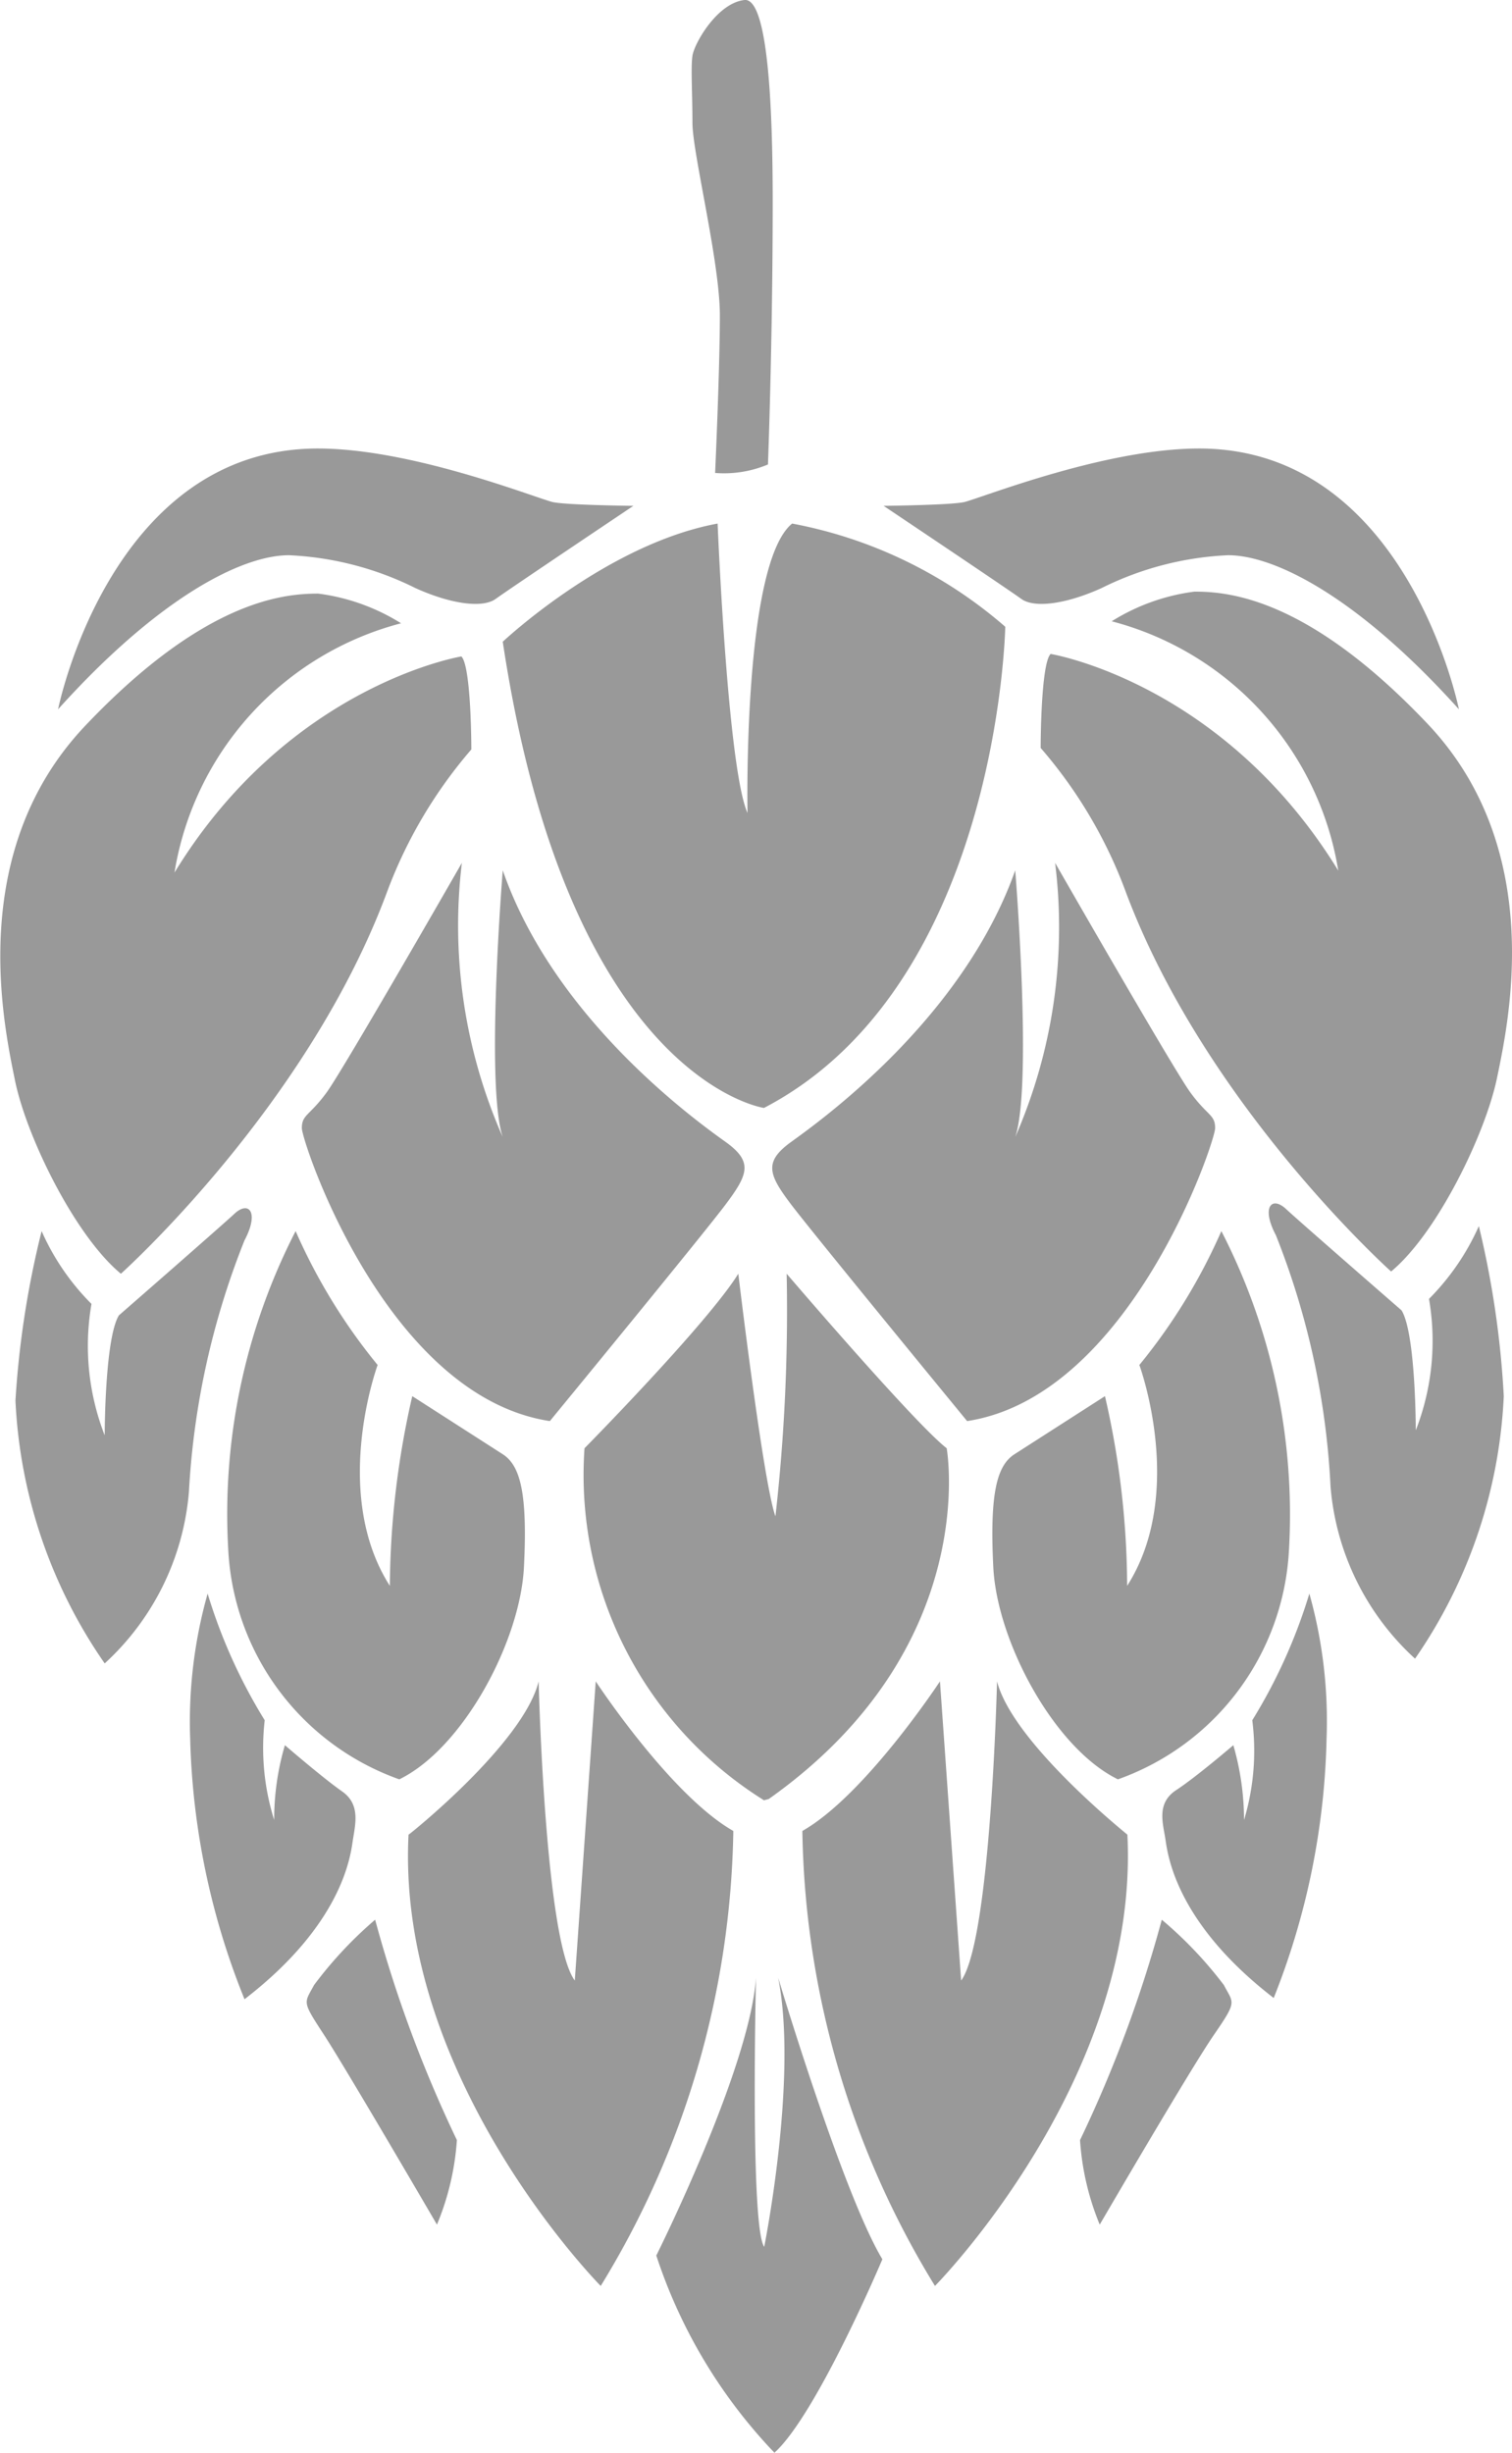 <svg xmlns="http://www.w3.org/2000/svg" width="60.66" height="98.38" viewBox="0 0 60.66 98.38"><path d="M25.41,20.29s-5,3.35-5.52,3.73-1.78.22-3.22-.43a12.63,12.63,0,0,0-5.08-1.32c-1.87,0-5.2,1.67-9.26,6.18,0,0,2.09-10.46,10.42-10.46,3.71,0,8.5,1.89,9.39,2.14C22.61,20.26,25.41,20.29,25.41,20.29Z" transform="translate(0 0)" fill="#999"/><path d="M18.51,26.33S11.61,27.46,7,35a12.38,12.38,0,0,1,9.09-10,8.24,8.24,0,0,0-3.32-1.19c-1.39,0-4.57.26-9.35,5.3S.14,41.07.6,43.33,3,49.56,4.85,51.09c0,0,7.49-6.7,10.68-15.32a18.75,18.75,0,0,1,3.38-5.71S18.91,26.73,18.51,26.33Z" transform="translate(0 0)" fill="#999"/><path d="M18.53,34.61s-4.73,8.25-5.42,9.2-1,.89-1,1.44S15.49,56,22.06,57c0,0,6.17-7.51,7.06-8.7s1.1-1.7,0-2.49-6.86-4.88-8.95-10.9c0,0-.7,8.61,0,10.7A21,21,0,0,1,18.53,34.61Z" transform="translate(0 0)" fill="#999"/><path d="M11.86,49.38a23.12,23.12,0,0,0,3.29,5.37s-1.89,5.13.49,8.86a34.86,34.86,0,0,1,.9-7.61l3.63,2.33c.7.45,1,1.55.85,4.53s-2.44,7.26-5,8.51a10.33,10.33,0,0,1-6.86-9.16A24.83,24.83,0,0,1,11.86,49.38Z" transform="translate(0 0)" fill="#999"/><path d="M1.67,49.38a9.61,9.61,0,0,0,2,2.92,9.87,9.87,0,0,0,.53,5.27s0-3.88.57-4.81c0,0,4.07-3.55,4.64-4.08s1-.06.4,1.07A31.77,31.77,0,0,0,7.58,59.83,10.5,10.5,0,0,1,4.2,66.72,20.12,20.12,0,0,1,.62,56.18,37.28,37.28,0,0,1,1.67,49.38Z" transform="translate(0 0)" fill="#999"/><path d="M10.62,69A9.66,9.66,0,0,0,11,73a10.51,10.51,0,0,1,.43-3s1.53,1.32,2.29,1.85.53,1.33.43,2-.46,3.35-4.34,6.34A29.78,29.78,0,0,1,7.63,69.76a18.9,18.9,0,0,1,.7-5.84A21.51,21.51,0,0,0,10.62,69Z" transform="translate(0 0)" fill="#999"/><path d="M21.61,67.44s.25,10.39,1.45,12l.84-12s3,4.57,5.52,6A35.89,35.89,0,0,1,24.1,91.69s-8.21-8.3-7.71-18.1C16.39,73.61,21,69.93,21.61,67.44Z" transform="translate(0 0)" fill="#999"/><path d="M15.05,77a51.57,51.57,0,0,0,3.28,8.84,10.69,10.69,0,0,1-.8,3.39S13.9,83,13,81.62s-.8-1.25-.4-2A16.24,16.24,0,0,1,15.05,77Z" transform="translate(0 0)" fill="#999"/><path d="M35.45,20.29s5,3.35,5.52,3.73,1.78.22,3.22-.43a12.63,12.63,0,0,1,5.08-1.32c1.87,0,5.2,1.67,9.26,6.18,0,0-2.09-10.46-10.42-10.46-3.71,0-8.5,1.89-9.39,2.14C38.25,20.26,35.45,20.29,35.45,20.29Z" transform="translate(0 0)" fill="#999"/><path d="M42.15,26.23s6.9,1.13,11.54,8.69a12.38,12.38,0,0,0-9.09-10,8.24,8.24,0,0,1,3.32-1.19c1.39,0,4.57.26,9.35,5.3S60.52,41,60.06,43.23,57.67,49.46,55.81,51c0,0-7.49-6.7-10.68-15.32A18.68,18.68,0,0,0,41.75,30S41.75,26.63,42.15,26.23Z" transform="translate(0 0)" fill="#999"/><path d="M42.33,34.61s4.73,8.25,5.42,9.2,1,.89,1,1.44S45.33,56,38.8,57c0,0-6.17-7.51-7.07-8.7s-1.09-1.7,0-2.49,6.87-4.88,9-10.9c0,0,.7,8.61,0,10.7A21,21,0,0,0,42.33,34.61Z" transform="translate(0 0)" fill="#999"/><path d="M49,49.38a23.12,23.12,0,0,1-3.29,5.37s1.89,5.13-.49,8.86A34.25,34.25,0,0,0,44.33,56L40.7,58.33c-.7.45-1,1.55-.85,4.53s2.44,7.26,5,8.51a10.33,10.33,0,0,0,6.86-9.16A24.84,24.84,0,0,0,49,49.38Z" transform="translate(0 0)" fill="#999"/><path d="M59.33,49.18a9.76,9.76,0,0,1-2,2.92,9.87,9.87,0,0,1-.53,5.27s0-3.88-.57-4.81c0,0-4.07-3.54-4.64-4.07s-1-.07-.4,1.06a31.44,31.44,0,0,1,2.19,10.08,10.51,10.51,0,0,0,3.39,6.9A20.12,20.12,0,0,0,60.33,56,37.41,37.41,0,0,0,59.33,49.18Z" transform="translate(0 0)" fill="#999"/><path d="M50.24,69a9.66,9.66,0,0,1-.33,4,10.86,10.86,0,0,0-.43-3S48,71.27,47.19,71.8s-.53,1.33-.43,2,.46,3.35,4.34,6.34a29.77,29.77,0,0,0,2.12-10.38,18.89,18.89,0,0,0-.69-5.84A21.51,21.51,0,0,1,50.24,69Z" transform="translate(0 0)" fill="#999"/><path d="M40,67.44s-.25,10.39-1.44,12l-.85-12s-3,4.57-5.52,6a35.89,35.89,0,0,0,5.32,18.25s8.21-8.3,7.72-18.1C45.27,73.61,40.64,69.93,40,67.44Z" transform="translate(0 0)" fill="#999"/><path d="M46.61,77a51.57,51.57,0,0,1-3.28,8.84,10.68,10.68,0,0,0,.79,3.39S47.75,83,48.7,81.62s.79-1.25.4-2A16.24,16.24,0,0,0,46.61,77Z" transform="translate(0 0)" fill="#999"/><path d="M29.87,0C30.58-.07,31,2.42,31,8.07s-.19,10.56-.19,10.56a4.54,4.54,0,0,1-2.12.34s.19-4.17.19-6.32-1.1-6.51-1.1-7.73-.07-2.19,0-2.68S28.77.12,29.87,0Z" transform="translate(0 0)" fill="#999"/><path d="M20.17,25.74s4.16-3.92,8.62-4.74c0,0,.4,9.82,1.2,11.61,0,0-.2-10,1.79-11.61a18.11,18.11,0,0,1,8.55,4.14s-.26,14.39-9.68,19.3C30.65,44.44,22.82,43.31,20.17,25.74Z" transform="translate(0 0)" fill="#999"/><path d="M30.33,79.33s-.24,10,.33,10.79c0,0,1.36-6.76.56-10.79,0,0,2.59,8.65,4.18,11.29,0,0-2.63,6.22-4.33,7.76a20.84,20.84,0,0,1-4.74-7.91S30.07,83,30.33,79.33Z" transform="translate(0 0)" fill="#999"/><path d="M30.65,72.21a15.38,15.38,0,0,1-7.2-14.12s4.93-5,6.17-7c0,0,1,8.39,1.49,9.73a73.55,73.55,0,0,0,.45-9.73s5.13,6,6.42,7c0,0,1.44,8-7.14,14.07" transform="translate(0 0)" fill="#999"/></svg>
